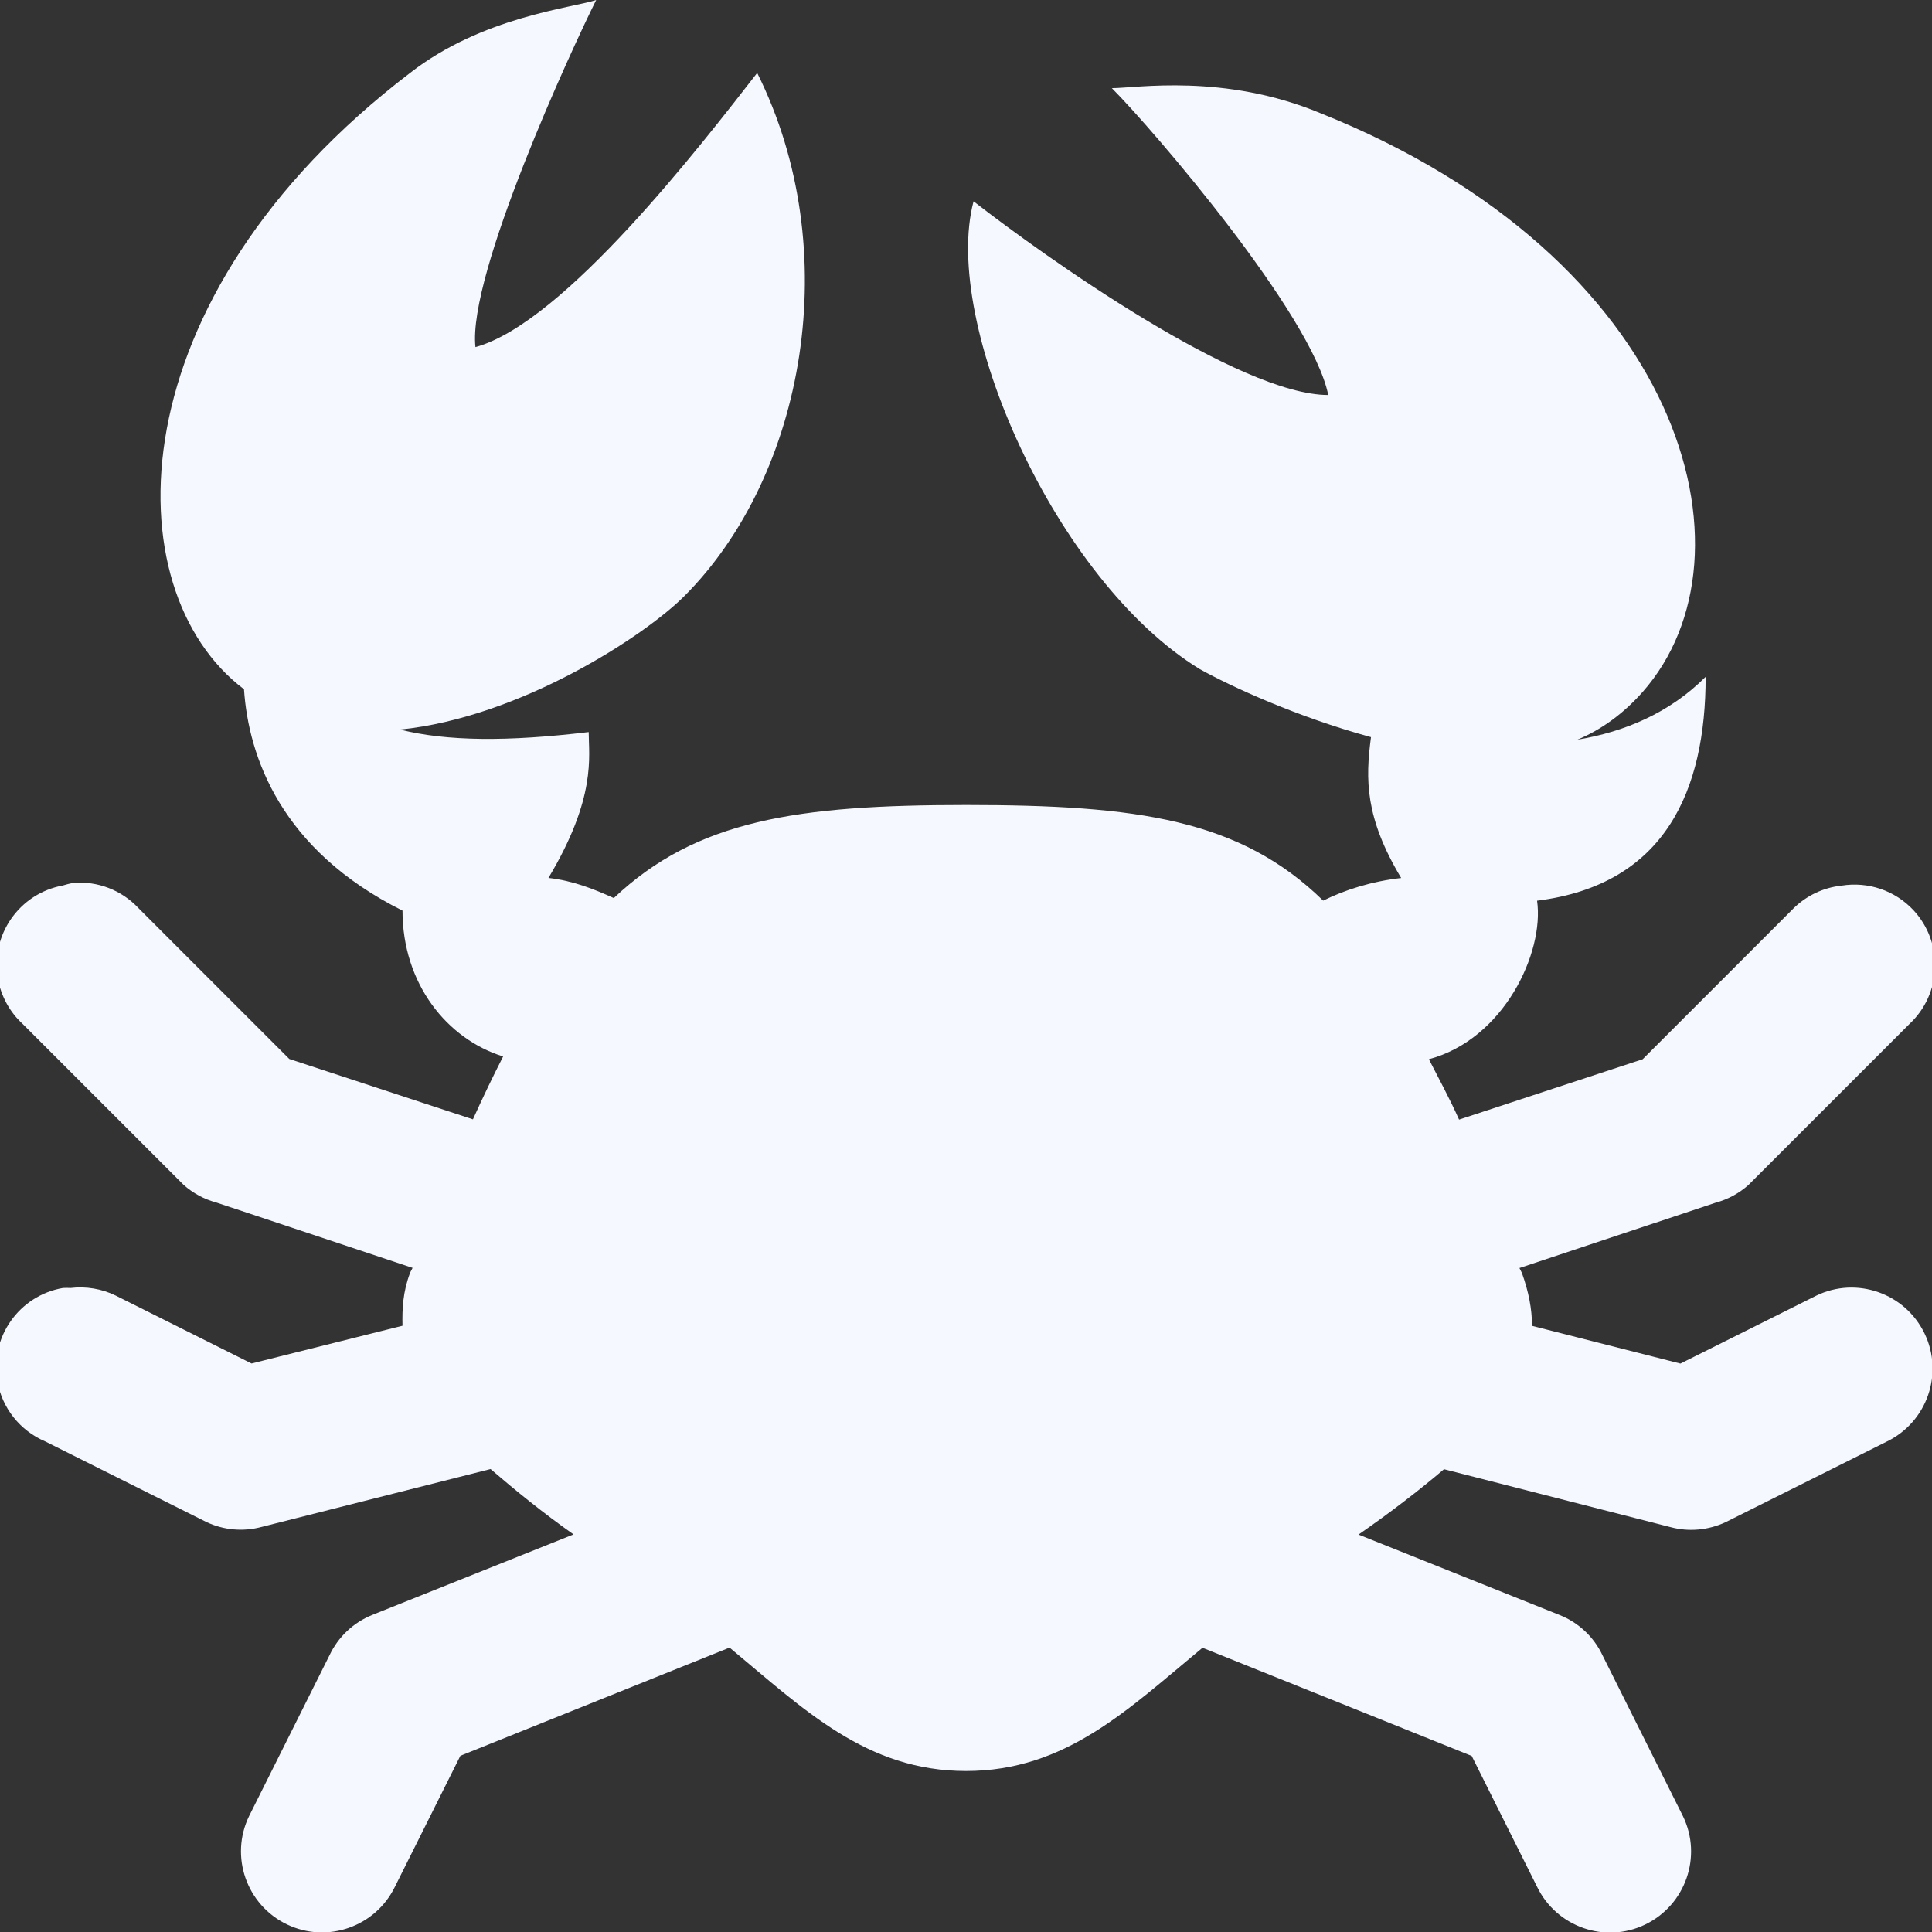 <?xml version="1.0" encoding="utf-8"?>
<!-- Generator: Adobe Illustrator 16.0.0, SVG Export Plug-In . SVG Version: 6.00 Build 0)  -->
<!DOCTYPE svg PUBLIC "-//W3C//DTD SVG 1.1//EN" "http://www.w3.org/Graphics/SVG/1.1/DTD/svg11.dtd">
<svg version="1.1" id="Layer_1" xmlns="http://www.w3.org/2000/svg" xmlns:xlink="http://www.w3.org/1999/xlink" x="0px" y="0px"
	 width="24px" height="24px" viewBox="0 0 24 24" enable-background="new 0 0 24 24" xml:space="preserve">
<rect x="0" y="0" width="24" height="24" fill="#333333" stroke="none"/>
<path fill="#F5F9FF" d="M7.406,0c-0.3,0.1-1.413,0.206-2.312,0.906C1.418,3.711,1.4,7.332,3.031,8.562
	C3.088,9.402,3.49,10.558,5,11.312c0,0.908,0.553,1.595,1.25,1.812c-0.125,0.245-0.247,0.497-0.375,0.781l-2.281-0.75l-1.875-1.875
	c-0.209-0.223-0.508-0.338-0.812-0.312C0.864,10.977,0.822,10.987,0.781,11c-0.543,0.099-0.904,0.619-0.806,1.163
	c0.039,0.213,0.146,0.409,0.306,0.556l2,2c0.117,0.104,0.256,0.179,0.406,0.219l2.438,0.812c-0.009,0.023-0.022,0.039-0.031,0.062
	C5.005,16.049,4.995,16.256,5,16.469l-1.875,0.469l-1.688-0.844C1.263,16.009,1.067,15.977,0.875,16
	c-0.031-0.002-0.062-0.002-0.094,0c-0.544,0.095-0.909,0.612-0.814,1.156c0.058,0.335,0.282,0.617,0.595,0.75l2,1
	c0.214,0.102,0.458,0.124,0.688,0.062l2.844-0.719c0.304,0.262,0.648,0.542,1.031,0.812l-2.5,1c-0.234,0.094-0.423,0.272-0.531,0.5
	l-1,2c-0.242,0.5-0.032,1.102,0.469,1.344s1.102,0.031,1.344-0.469l0.812-1.625l3.344-1.344C9.99,21.237,10.763,22,12,22
	s2.01-0.763,2.938-1.531l3.344,1.344l0.812,1.625c0.242,0.5,0.844,0.711,1.344,0.469s0.711-0.844,0.469-1.344l-1-2
	c-0.107-0.228-0.297-0.406-0.531-0.5l-2.5-1c0.397-0.275,0.751-0.548,1.062-0.812l2.812,0.719c0.229,0.062,0.473,0.039,0.688-0.062
	l2-1c0.5-0.242,0.711-0.844,0.469-1.344s-0.844-0.711-1.344-0.469l-1.688,0.844l-1.844-0.469c0-0.209-0.041-0.42-0.125-0.656
	c-0.01-0.023-0.021-0.039-0.031-0.062l2.438-0.812c0.15-0.04,0.289-0.115,0.406-0.219l2-2c0.404-0.376,0.427-1.009,0.051-1.414
	c-0.229-0.245-0.564-0.359-0.895-0.305c-0.225,0.024-0.434,0.124-0.594,0.281l-1.875,1.875l-2.281,0.75
	c-0.123-0.275-0.254-0.512-0.375-0.75c0.932-0.248,1.436-1.327,1.344-1.969c1.6-0.2,2.094-1.381,2.094-2.781
	c-0.45,0.45-1.007,0.683-1.594,0.781c0.301-0.125,0.576-0.327,0.812-0.594c1.5-1.7,0.5-5.388-4-7.188
	c-1.2-0.5-2.294-0.312-2.594-0.312c0.5,0.5,2.487,2.812,2.688,3.812c-1.1,0-3.506-1.706-4.406-2.406
	c-0.4,1.5,1.013,4.712,2.812,5.812c0.393,0.218,1.209,0.594,2.125,0.844c-0.07,0.525-0.075,1,0.375,1.75
	c-0.368,0.041-0.701,0.148-0.969,0.281C15.402,10.178,14.131,10,12,10c-2.098,0-3.348,0.186-4.375,1.156
	c-0.243-0.109-0.501-0.215-0.812-0.25c0.6-1,0.5-1.513,0.5-1.812c-1.01,0.121-1.764,0.115-2.344-0.031
	C6.463,8.912,8.006,7.9,8.5,7.406c1.5-1.5,2.006-4.3,0.906-6.5c-0.7,0.9-2.4,3.106-3.5,3.406C5.806,3.413,7.106,0.6,7.406,0z"/>
</svg>
